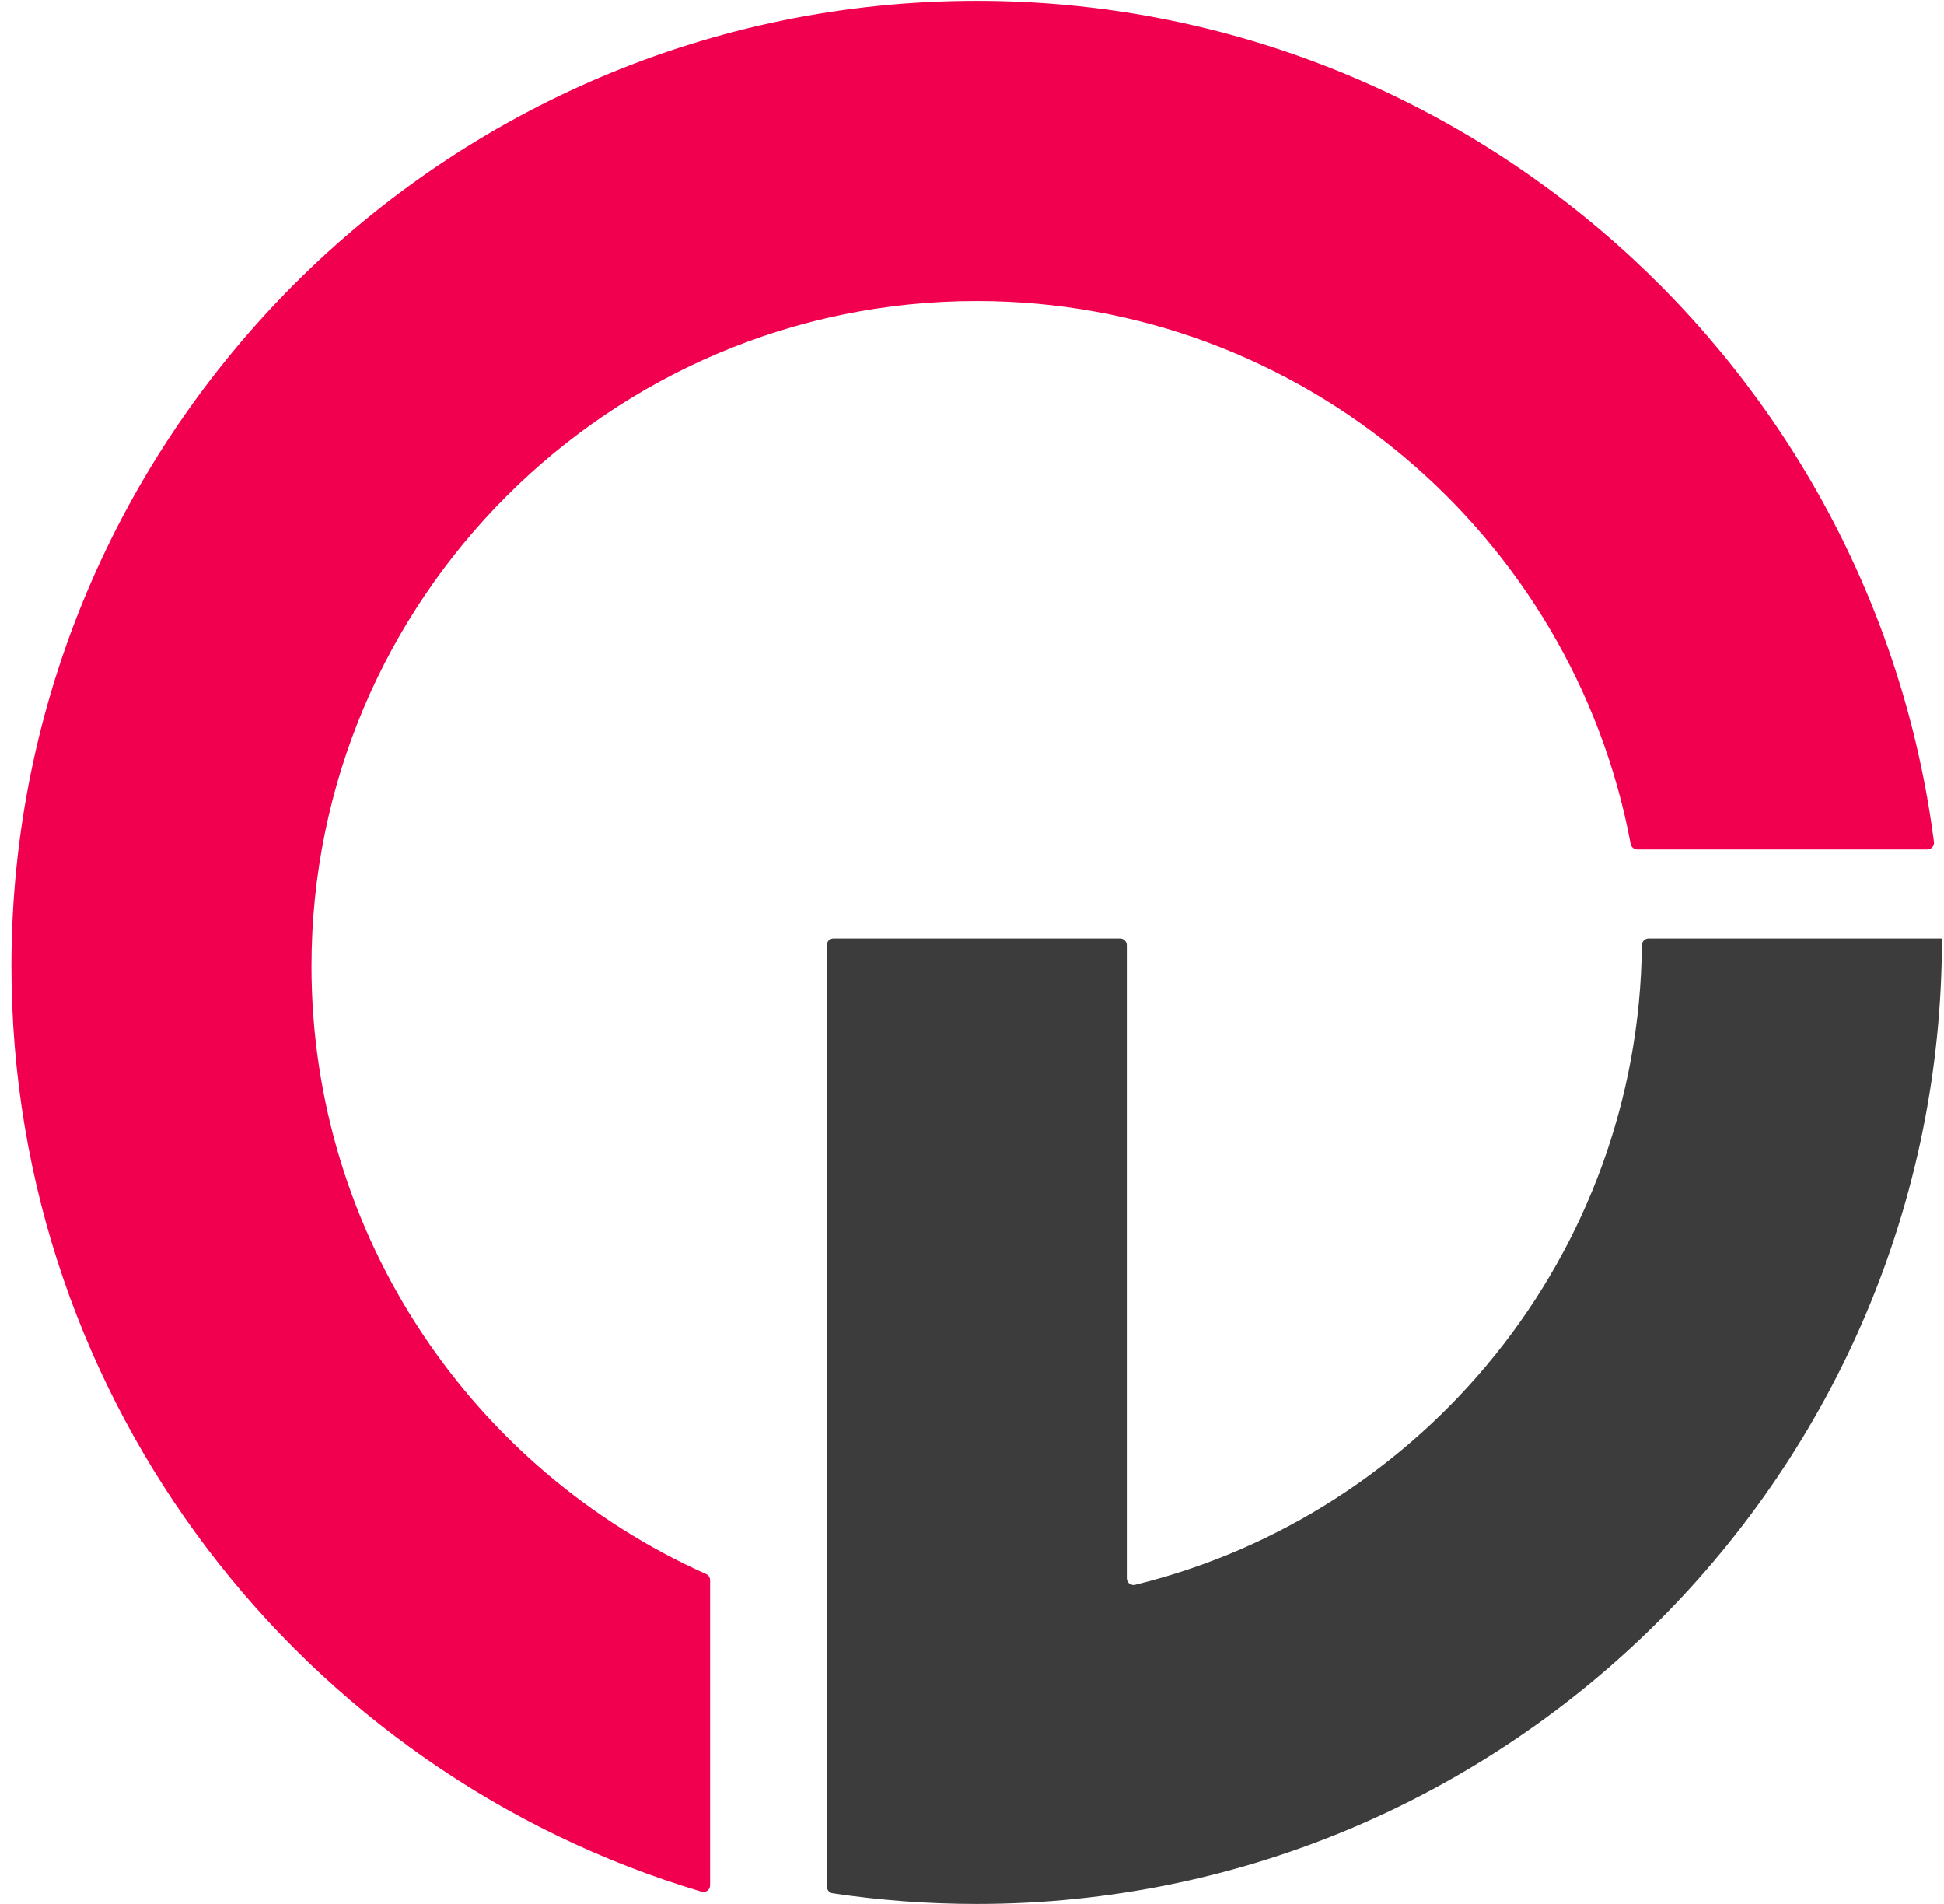 <svg width="144" height="141" viewBox="0 0 144 141" fill="none" xmlns="http://www.w3.org/2000/svg">
<path d="M143.849 69.495C143.849 108.925 111.774 141 72.354 141C68.721 141 65.164 140.733 61.676 140.209C61.432 140.172 61.253 139.963 61.253 139.716V114.091C61.253 114.087 61.251 114.082 61.248 114.079C61.245 114.076 61.243 114.072 61.243 114.067V69.999C61.243 69.723 61.467 69.499 61.743 69.499H82.969C83.246 69.499 83.469 69.723 83.469 69.999V116.883C83.469 117.205 83.77 117.443 84.082 117.366C105.444 112.135 121.391 92.912 121.621 70.001C121.623 69.725 121.847 69.499 122.123 69.499H143.845C143.847 69.499 143.849 69.497 143.849 69.495Z" fill="#3C3C3C"/>
<path d="M143.255 62.35C143.294 62.647 143.061 62.911 142.761 62.911H121.283C121.041 62.911 120.834 62.736 120.789 62.498C116.52 39.654 96.425 22.293 72.353 22.293C45.178 22.293 23.074 44.397 23.074 71.557C23.074 91.59 35.092 108.876 52.302 116.567C52.483 116.648 52.601 116.828 52.601 117.026V139.616C52.601 139.949 52.282 140.188 51.963 140.093C22.43 131.299 0.848 103.908 0.848 71.557C0.848 32.137 32.923 0.062 72.353 0.062C108.656 0.062 138.726 27.255 143.255 62.35Z" fill="#F20050"/>
</svg>
